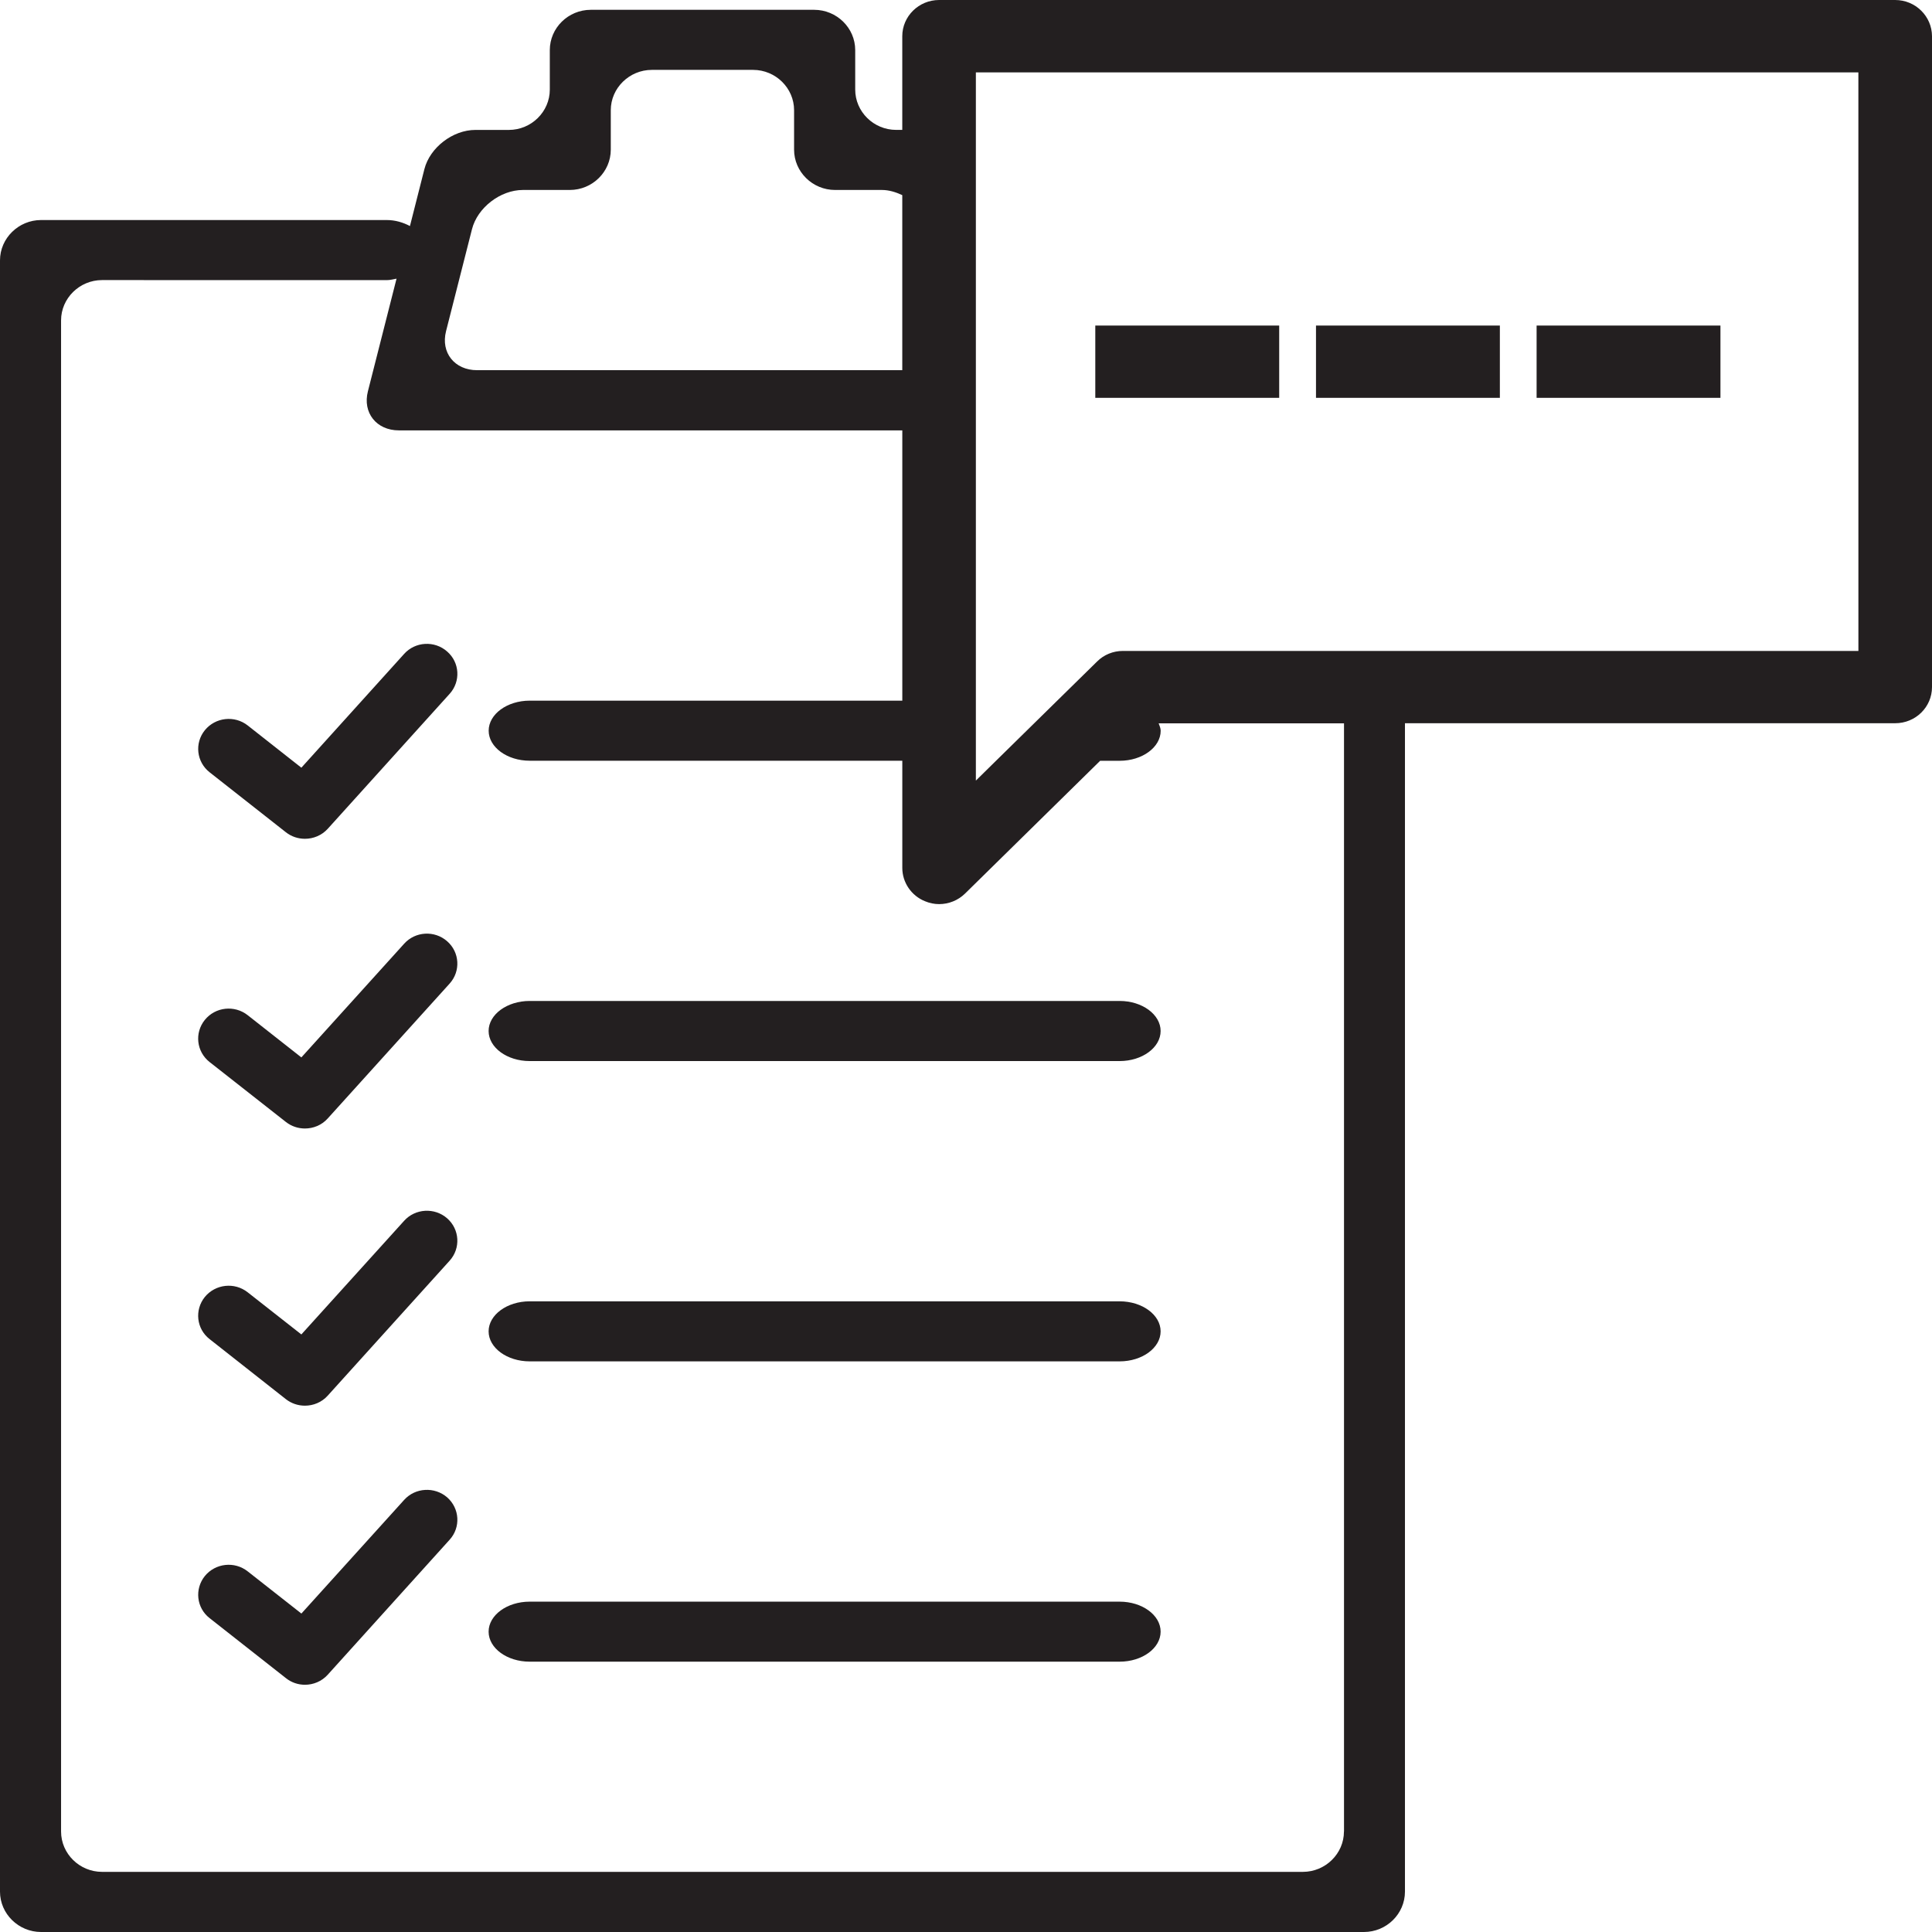 <?xml version="1.0" encoding="utf-8"?>
<!-- Generator: Adobe Illustrator 16.0.0, SVG Export Plug-In . SVG Version: 6.00 Build 0)  -->
<!DOCTYPE svg PUBLIC "-//W3C//DTD SVG 1.1//EN" "http://www.w3.org/Graphics/SVG/1.1/DTD/svg11.dtd">
<svg version="1.1" id="Capa_1" xmlns="http://www.w3.org/2000/svg" xmlns:xlink="http://www.w3.org/1999/xlink" x="0px" y="0px"
	 width="64px" height="64px" viewBox="0 0 64 64" enable-background="new 0 0 64 64" xml:space="preserve">
<g>
	<path fill="#231F20" d="M37.09,43.108H17.545c-0.747,0-1.359,0.448-1.359,0.995s0.613,0.994,1.359,0.994H37.09
		c0.746,0,1.357-0.447,1.357-0.994S37.836,43.108,37.09,43.108z M37.09,53.057H17.545c-0.747,0-1.359,0.447-1.359,0.994
		c0,0.549,0.613,0.994,1.359,0.994H37.09c0.746,0,1.357-0.445,1.357-0.994C38.449,53.504,37.836,53.057,37.09,53.057z M37.09,33.158
		H17.545c-0.747,0-1.359,0.447-1.359,0.995s0.613,0.996,1.359,0.996H37.09c0.746,0,1.357-0.447,1.357-0.996
		C38.447,33.605,37.836,33.158,37.09,33.158z M42.375,10.784h-6.092v2.395h6.092V10.784z M56.992,10.784h-6.09v2.395h6.09V10.784z
		 M49.685,10.784h-6.091v2.395h6.091V10.784z M62.781,0H31.108c-0.671,0-1.219,0.539-1.219,1.199v3.104h-0.202
		c-0.746,0-1.357-0.602-1.357-1.336V1.66c0-0.735-0.612-1.335-1.36-1.335h-7.399c-0.748,0-1.358,0.6-1.358,1.335v1.308
		c0,0.734-0.612,1.336-1.358,1.336h-1.108c-0.747,0-1.506,0.584-1.688,1.297L13.58,7.488c-0.223-0.117-0.479-0.199-0.772-0.199H1.36
		C0.615,7.289,0,7.892,0,8.625v54.038C0,63.398,0.615,64,1.36,64h43.822c0.749,0,1.359-0.602,1.359-1.337V23.958h16.24
		c0.674,0,1.219-0.535,1.219-1.197V1.199C63.998,0.54,63.453,0,62.781,0z M14.776,10.97l0.859-3.377
		c0.181-0.713,0.938-1.3,1.688-1.3h1.552c0.749,0,1.358-0.602,1.358-1.335V3.65c0-0.733,0.615-1.335,1.36-1.335h3.354
		c0.746,0,1.358,0.602,1.358,1.335v1.308c0,0.733,0.611,1.335,1.358,1.335h1.552c0.233,0,0.459,0.071,0.674,0.171v5.799H15.804
		C15.059,12.263,14.595,11.681,14.776,10.97z M44.52,60.671c0,0.735-0.615,1.337-1.361,1.337H3.382
		c-0.748,0-1.359-0.602-1.359-1.337V10.613c0-0.731,0.611-1.335,1.359-1.335l9.425,0.002c0.116,0,0.22-0.029,0.329-0.049
		l-0.948,3.729c-0.183,0.711,0.281,1.297,1.026,1.297H29.89v8.953H17.547c-0.747,0-1.359,0.448-1.359,0.995
		c0,0.548,0.613,0.995,1.359,0.995H29.89v3.551c0,0.482,0.299,0.922,0.753,1.104c0.15,0.063,0.311,0.095,0.466,0.095
		c0.317,0,0.628-0.122,0.862-0.352l4.473-4.396h0.646c0.748,0,1.359-0.447,1.359-0.995c0-0.088-0.039-0.166-0.067-0.245h6.14v36.709
		H44.52z M61.562,21.563H37.197c-0.322,0-0.631,0.125-0.858,0.354l-1.318,1.294l-0.173,0.17l-1.678,1.648L32.996,25.2l-0.669,0.658
		V2.398h29.234L61.562,21.563L61.562,21.563z M13.387,21.662l-3.404,3.769l-1.777-1.399c-0.436-0.342-1.07-0.272-1.42,0.157
		c-0.346,0.427-0.279,1.051,0.159,1.395l2.526,1.986c0.186,0.146,0.407,0.216,0.631,0.216c0.278,0,0.556-0.112,0.755-0.331
		l4.039-4.472c0.37-0.41,0.334-1.039-0.084-1.401C14.395,21.214,13.756,21.251,13.387,21.662z M13.387,31.263l-3.404,3.765
		L8.206,33.63c-0.437-0.344-1.071-0.276-1.421,0.156c-0.346,0.428-0.279,1.052,0.159,1.396l2.526,1.984
		c0.186,0.146,0.407,0.217,0.631,0.217c0.278,0,0.556-0.11,0.755-0.332l4.039-4.469c0.37-0.41,0.334-1.039-0.083-1.402
		C14.395,30.813,13.756,30.851,13.387,31.263z M13.387,40.441l-3.404,3.764L8.206,42.81c-0.437-0.345-1.071-0.273-1.421,0.154
		c-0.346,0.43-0.279,1.057,0.159,1.396l2.526,1.989c0.186,0.145,0.407,0.216,0.631,0.216c0.278,0,0.556-0.111,0.755-0.332
		l4.039-4.471c0.37-0.41,0.334-1.039-0.083-1.404C14.395,39.994,13.756,40.031,13.387,40.441z"/>
	<path fill="#231F20" d="M14.896,51.004l-4.039,4.473c-0.199,0.221-0.478,0.333-0.755,0.333c-0.223,0-0.444-0.071-0.631-0.22
		l-2.526-1.986c-0.438-0.34-0.505-0.966-0.159-1.396c0.35-0.428,0.984-0.499,1.421-0.153l1.777,1.396l3.404-3.765
		c0.368-0.409,1.008-0.445,1.425-0.084C15.229,49.968,15.266,50.596,14.896,51.004z"/>
</g>
</svg>
